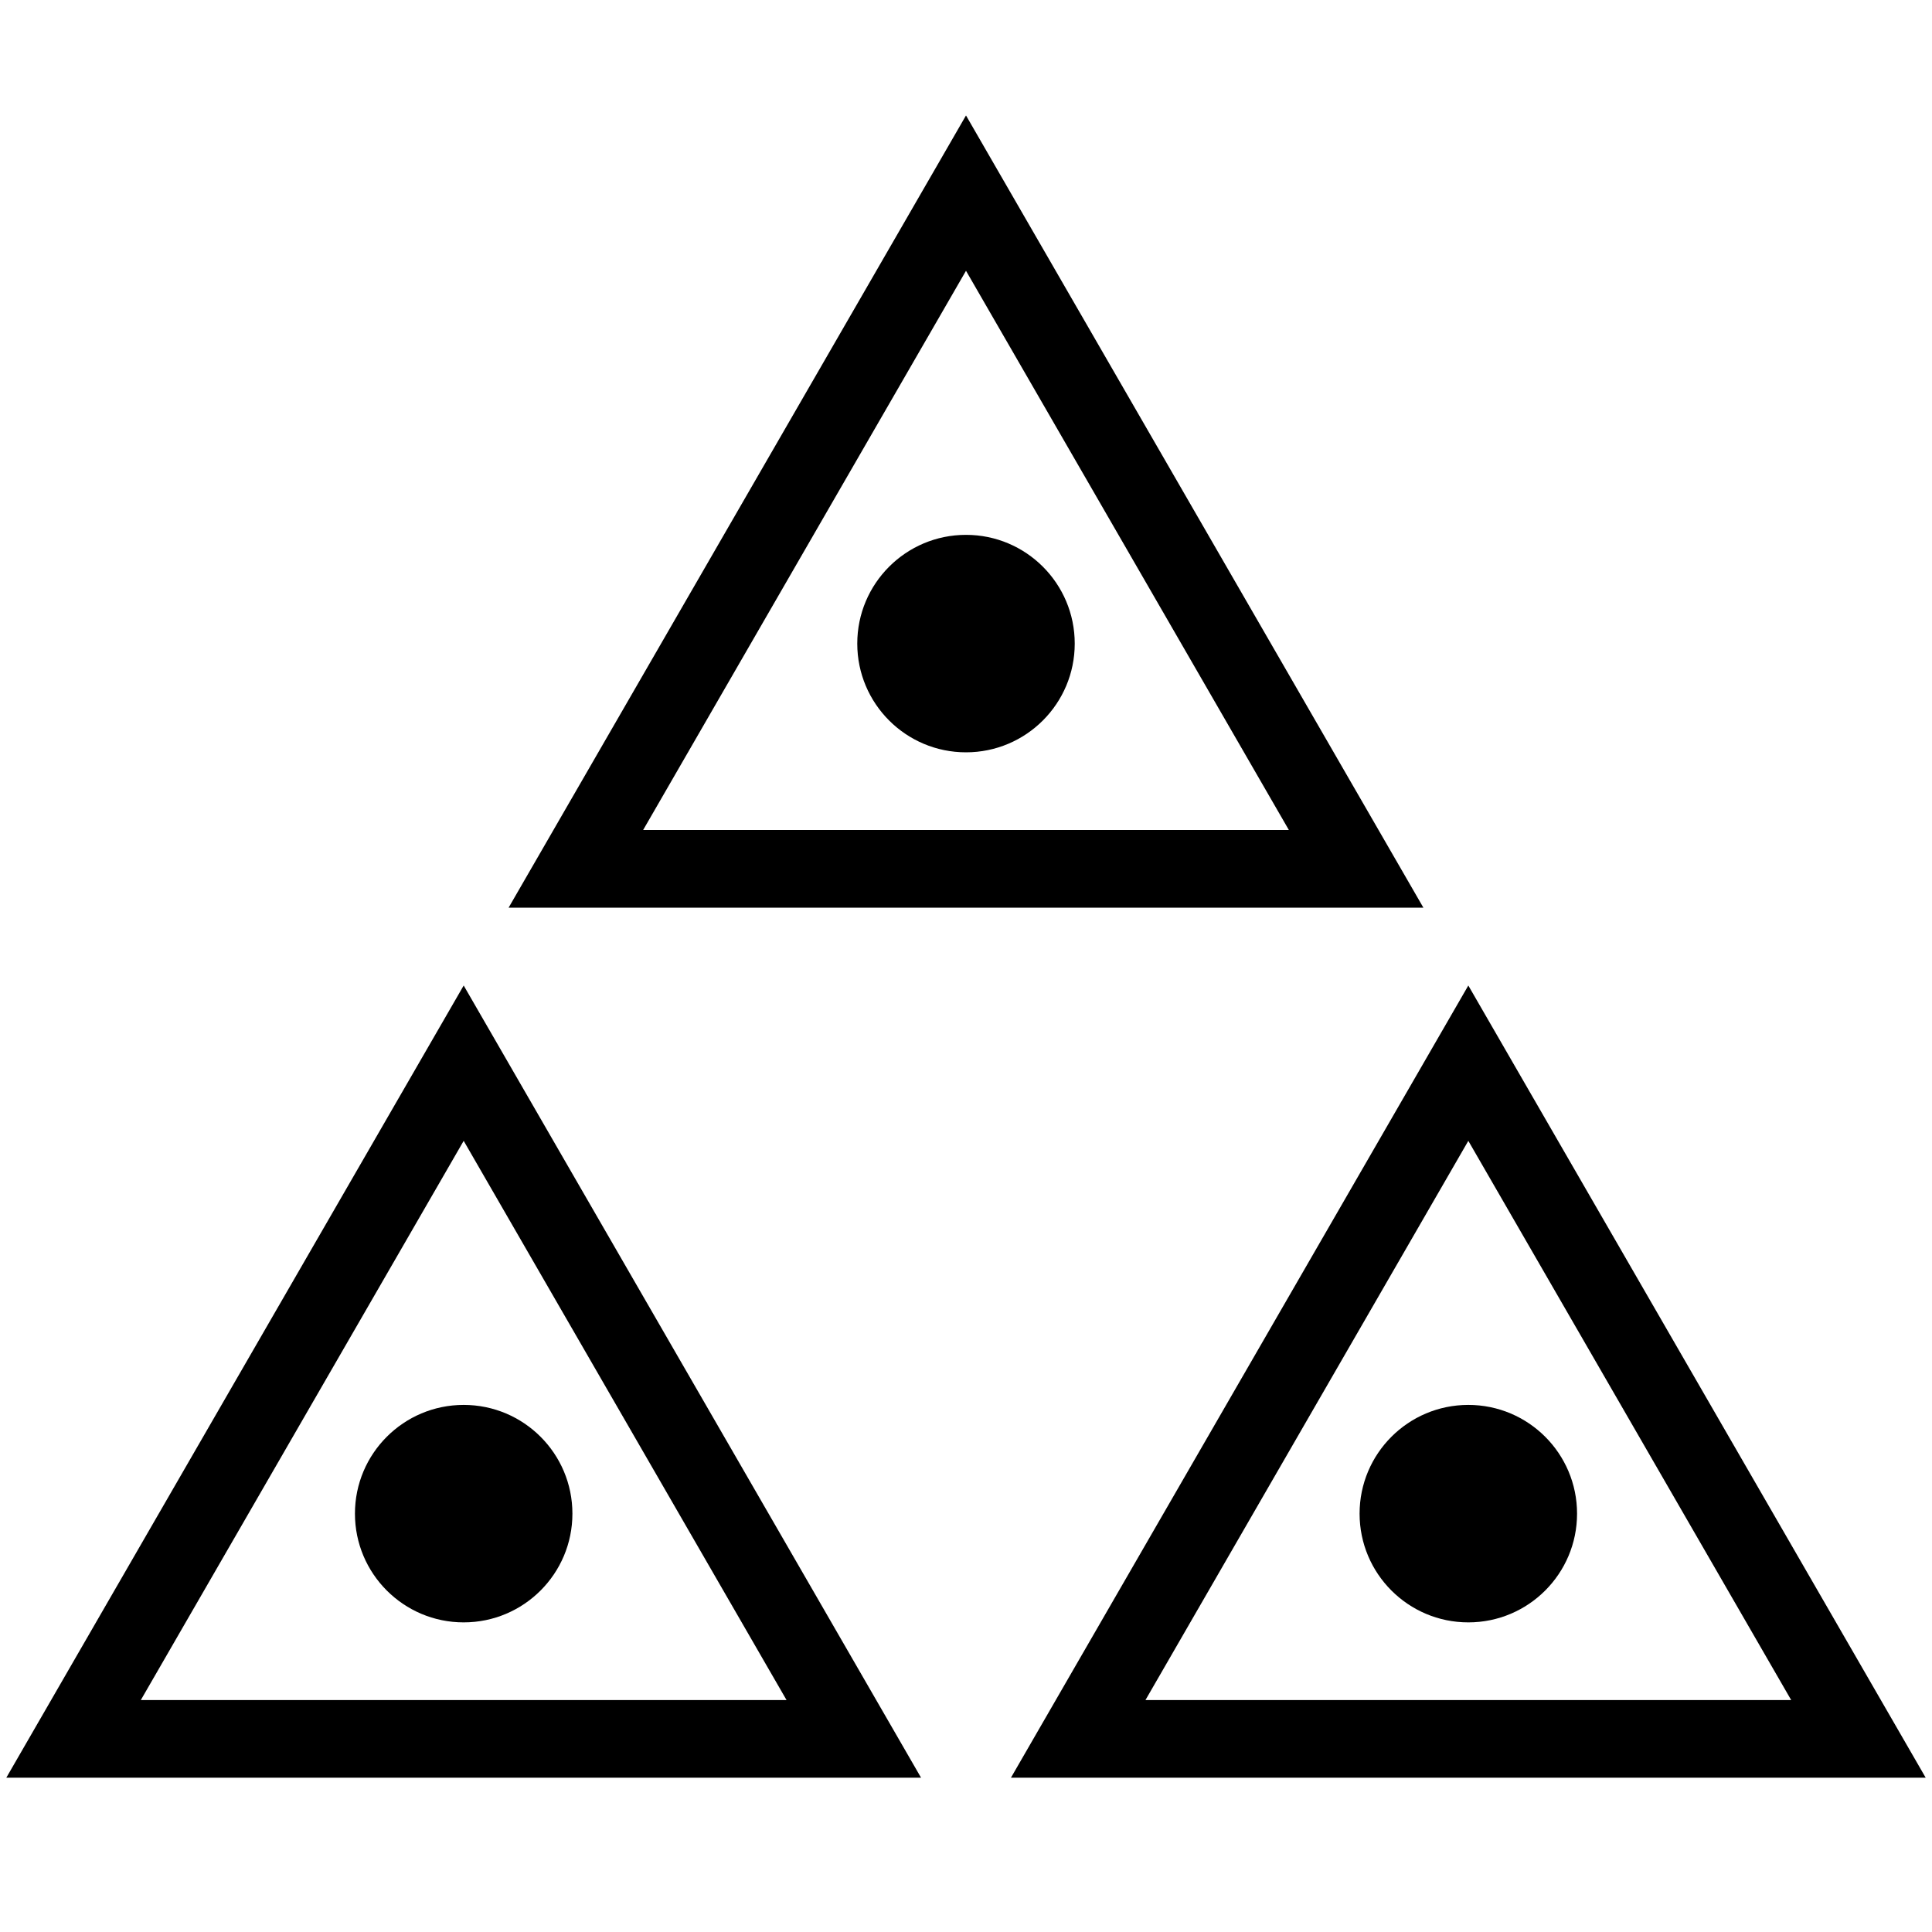 <?xml version="1.0" encoding="UTF-8" standalone="no"?> <!DOCTYPE svg PUBLIC "-//W3C//DTD SVG 1.1//EN" "http://www.w3.org/Graphics/SVG/1.1/DTD/svg11.dtd"> <svg xmlns="http://www.w3.org/2000/svg" version="1.1" width="50" height="50" viewBox="-25 -25 50 50"> <desc>WMO 4680 wawa 75</desc> <g transform="translate(-13,14.173),scale(0.67)"> <circle r="4.2" fill="#000000" /> <path d="M 0,-17.4 l 15.069,26.1 h-30.138 z" style="stroke-width:3; stroke:#000000; fill:none" /> </g> <g transform="translate(13,14.173),scale(0.67)"> <circle r="4.2" fill="#000000" /> <path d="M 0,-17.4 l 15.069,26.1 h-30.138 z" style="stroke-width:3; stroke:#000000; fill:none" /> </g> <g transform="translate(0,-8.344),scale(0.67)"> <circle r="4.2" fill="#000000" /> <path d="M 0,-17.4 l 15.069,26.1 h-30.138 z" style="stroke-width:3; stroke:#000000; fill:none" /> </g> </svg> 